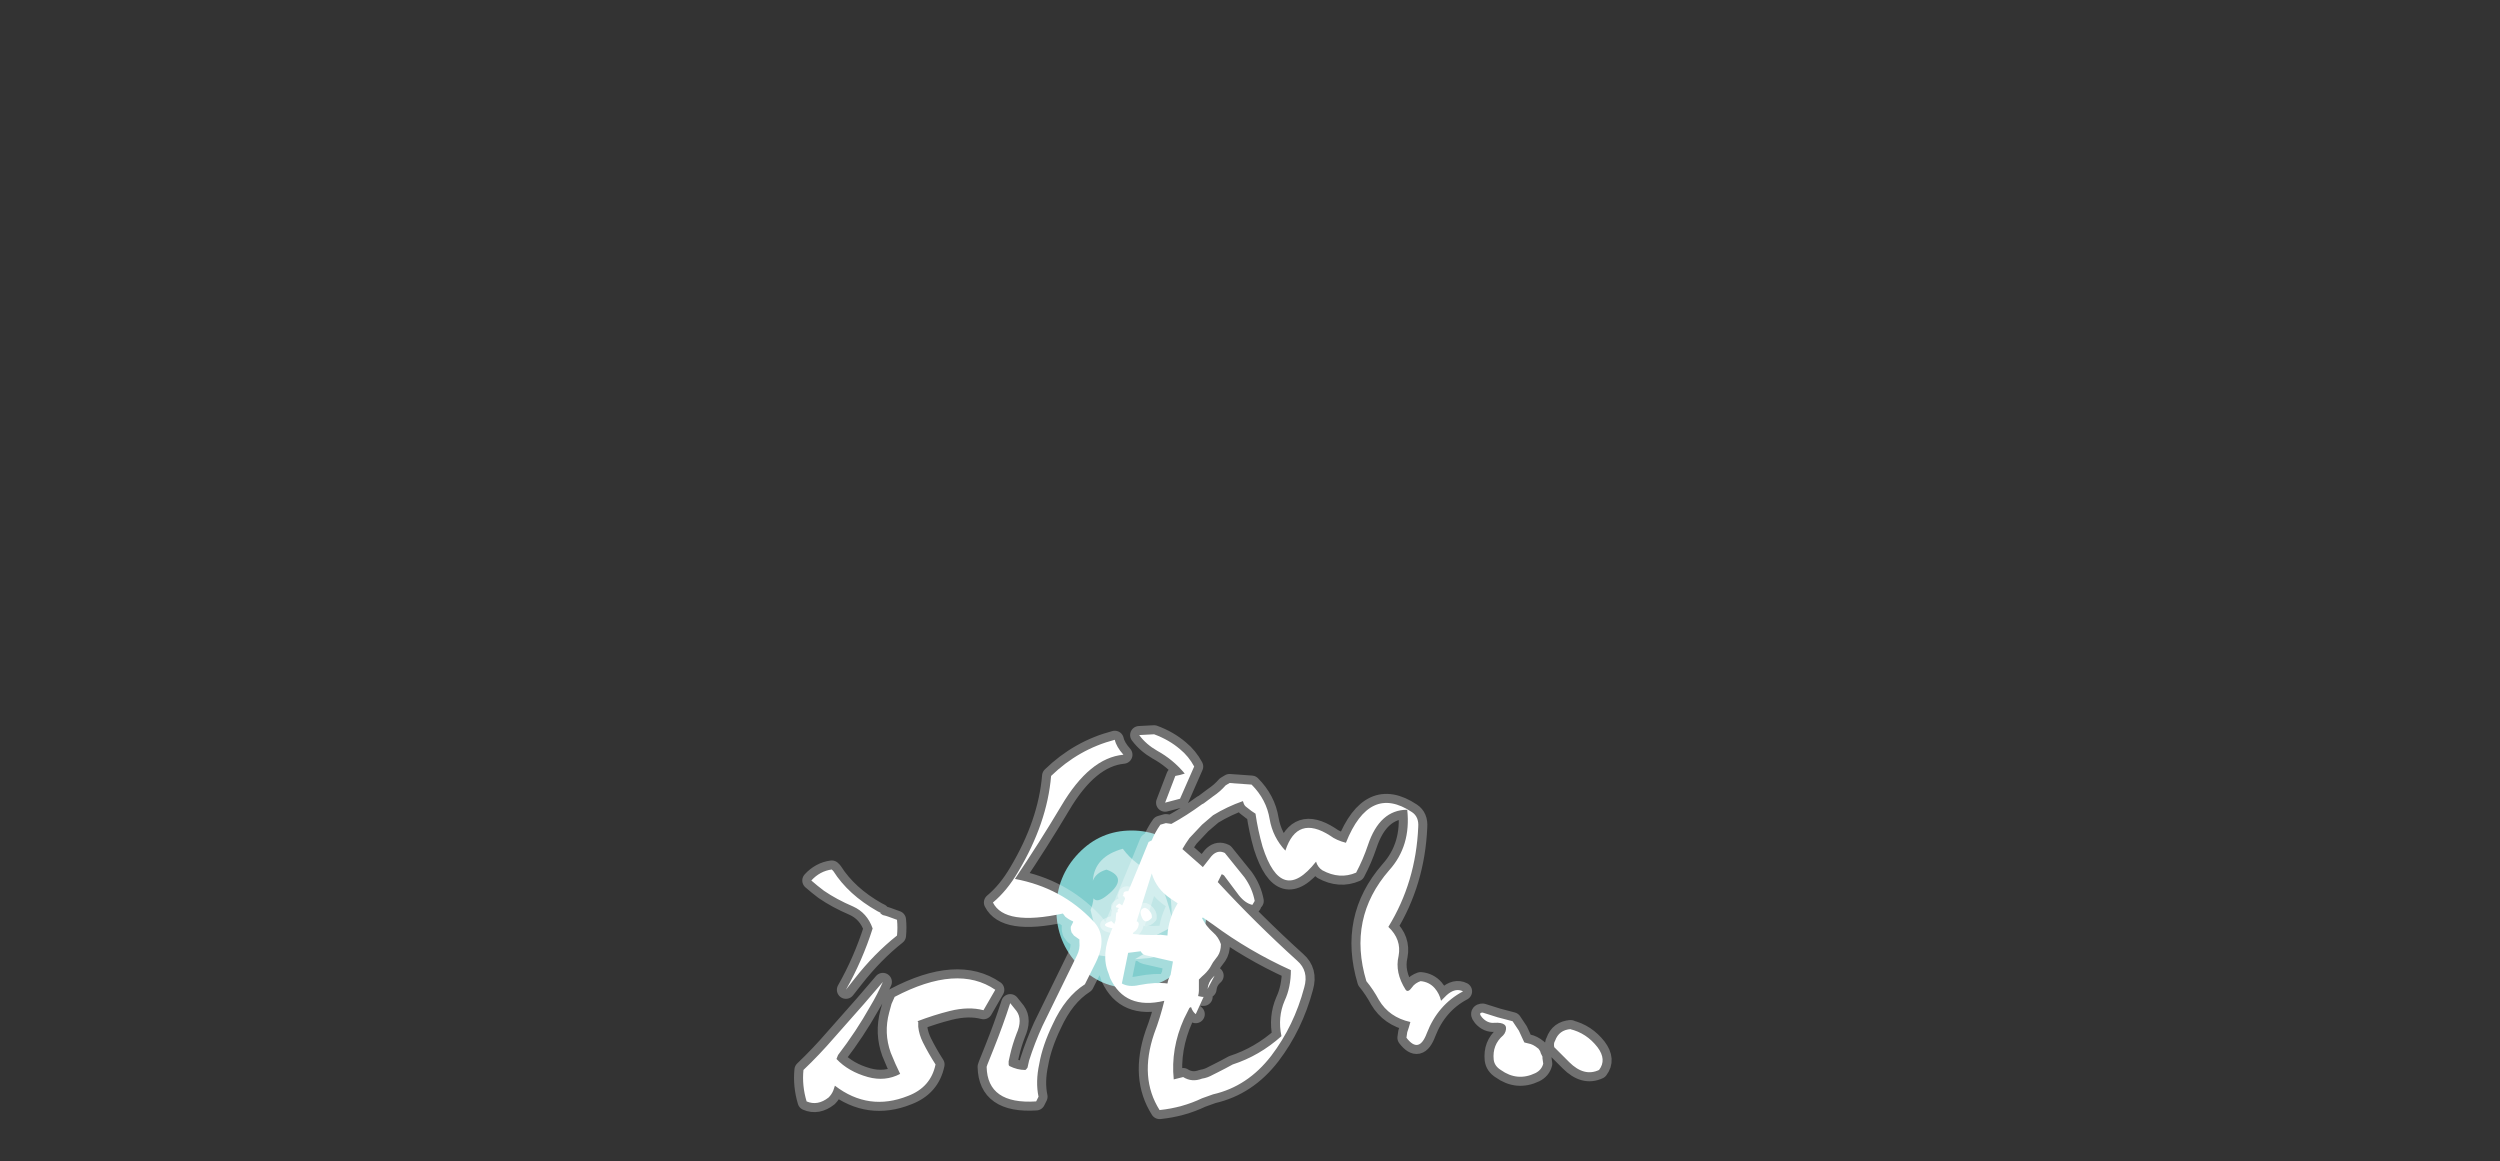 <?xml version="1.0" encoding="UTF-8" standalone="no"?>
<svg xmlns:ffdec="https://www.free-decompiler.com/flash" xmlns:xlink="http://www.w3.org/1999/xlink" ffdec:objectType="frame" height="516.95px" width="1113.0px" xmlns="http://www.w3.org/2000/svg">
  <rect width="100%" height="100%" fill="#333333" stroke="none"/>
  <g transform="matrix(1.0, 0.0, 0.0, 1.0, 545.3, 428.05)">
    <use ffdec:characterId="312" height="24.2" transform="matrix(2.902, 0.0, 0.0, 2.902, -75.023, -58.309)" width="23.05" xlink:href="#shape0"/>
    <use ffdec:characterId="313" height="16.95" transform="matrix(2.902, 0.0, 0.0, 2.902, -63.27, -50.184)" width="15.35" xlink:href="#shape1"/>
    <use ffdec:characterId="1039" height="27.35" transform="matrix(7.0, 0.0, 0.0, 7.0, -199.85, -113.05)" width="54.3" xlink:href="#shape2"/>
  </g>
  <defs>
    <g id="shape0" transform="matrix(1.0, 0.0, 0.0, 1.0, 11.5, 12.15)">
      <path d="M11.55 -0.05 Q11.55 4.95 8.2 8.5 4.8 12.05 0.05 12.05 -4.75 12.05 -8.1 8.5 -11.5 4.95 -11.5 -0.05 -11.5 -5.1 -8.1 -8.65 -4.75 -12.15 0.05 -12.15 4.8 -12.15 8.2 -8.65 11.55 -5.1 11.55 -0.05" fill="#99ffff" fill-opacity="0.753" fill-rule="evenodd" stroke="none"/>
    </g>
    <g id="shape1" transform="matrix(1.0, 0.0, 0.0, 1.0, 7.45, 9.35)">
      <path d="M4.05 -5.3 L4.25 -4.75 Q5.5 -1.65 6.2 1.1 6.2 -1.2 5.8 -3.45 L5.55 -4.55 Q8.9 -2.45 7.5 1.5 L7.2 2.2 Q4.2 3.65 1.2 5.35 -0.45 6.25 -1.9 7.35 -3.6 7.25 -5.25 6.95 -5.8 6.95 -6.3 6.75 L-6.6 6.65 Q-7.3 6.45 -7.35 5.65 -7.5 3.65 -7.3 1.6 L-7.2 1.5 Q-6.7 3.7 -5.5 5.4 -5.3 3.8 -5.75 2.05 L-6.25 0.05 Q-5.9 -0.75 -5.8 -1.75 -5.25 -0.95 -3.65 -2.25 -0.35 -4.9 -3.8 -6.15 -5.4 -5.7 -5.9 -4.45 -5.65 -8.15 -1.3 -9.35 0.55 -6.8 4.05 -5.3 M0.55 7.6 Q3.8 5.7 6.85 3.65 5.85 5.55 4.35 6.8 3.8 7.25 2.9 7.4 L0.55 7.6" fill="#ffffff" fill-opacity="0.502" fill-rule="evenodd" stroke="none"/>
      <path d="M0.65 -1.7 Q-0.45 -0.2 -1.1 -2.05 -1.5 -2.05 -1.2 -2.25 -1.3 -2.8 -0.65 -2.85 -0.1 -2.8 0.3 -2.35 0.55 -2.1 0.65 -1.7 M-0.5 -0.6 Q-0.15 -0.35 0.1 0.0 0.45 0.45 0.4 1.0 0.2 1.35 -0.05 1.6 L0.0 1.7 Q0.2 1.9 0.6 1.8 1.1 1.7 1.15 2.2 1.05 3.25 -0.05 3.65 -0.75 3.9 -1.25 3.35 L-1.25 3.3 -2.25 3.2 Q-2.25 2.75 -2.3 2.3 -2.45 1.65 -2.35 0.95 L-2.3 0.45 -2.05 0.35 -2.1 0.25 -2.1 0.0 -1.9 -0.25 -2.0 -0.3 Q-2.8 -0.35 -1.85 -0.95 L-1.3 -0.6 -1.1 -0.65 -0.5 -0.6 M-3.05 1.75 Q-1.35 3.35 -3.5 2.7 -4.65 2.35 -3.35 1.85 -3.2 1.8 -3.05 1.75 M1.5 0.85 Q1.2 -0.1 2.1 -0.3 2.65 -0.1 2.95 0.4 3.2 0.75 3.15 1.25 2.0 2.5 1.5 0.85" fill="#ffffff" fill-rule="evenodd" stroke="none"/>
      <path d="M0.65 -1.7 Q-0.45 -0.2 -1.1 -2.05 -1.5 -2.05 -1.2 -2.25 -1.3 -2.8 -0.65 -2.85 -0.1 -2.8 0.3 -2.35 0.55 -2.1 0.65 -1.7 M-0.5 -0.6 Q-0.15 -0.35 0.1 0.0 0.45 0.45 0.4 1.0 0.2 1.35 -0.05 1.6 L0.0 1.7 Q0.2 1.9 0.6 1.8 1.1 1.7 1.15 2.2 1.05 3.25 -0.05 3.65 -0.75 3.9 -1.25 3.35 L-1.25 3.3 -2.25 3.2 Q-2.25 2.75 -2.3 2.3 -2.45 1.65 -2.35 0.95 L-2.3 0.45 -2.05 0.35 -2.1 0.25 -2.1 0.0 -1.9 -0.25 -2.0 -0.3 Q-2.8 -0.35 -1.85 -0.95 L-1.3 -0.6 -1.1 -0.65 -0.5 -0.6 M-3.05 1.75 Q-1.35 3.35 -3.5 2.7 -4.65 2.35 -3.35 1.85 -3.2 1.8 -3.05 1.75 M1.5 0.85 Q1.2 -0.1 2.1 -0.3 2.65 -0.1 2.95 0.4 3.2 0.75 3.15 1.25 2.0 2.5 1.5 0.85 Z" fill="none" stroke="#ffffff" stroke-linecap="round" stroke-linejoin="round" stroke-opacity="0.353" stroke-width="1.5"/>
    </g>
    <g id="shape2" transform="matrix(1.0, 0.0, 0.0, 1.0, 28.55, 16.15)">
      <path d="M-0.75 -10.5 Q-0.3 -10.8 0.05 -11.2 L0.3 -11.35 1.7 -11.25 Q2.65 -10.3 2.85 -9.05 3.05 -7.9 3.85 -7.05 4.6 -9.35 6.7 -8.0 7.1 -7.7 7.7 -7.55 9.2 -11.3 11.9 -9.5 12.35 -9.2 12.3 -8.55 12.15 -5.05 10.4 -2.2 11.25 -1.4 11.05 -0.35 10.8 0.7 11.5 1.8 11.65 2.0 11.9 1.65 12.0 1.5 12.15 1.4 12.3 1.3 12.45 1.25 13.0 1.3 13.35 1.7 13.65 2.05 13.75 2.5 L14.1 2.15 Q14.65 1.65 15.15 1.9 13.55 2.75 12.85 4.55 12.35 5.9 11.55 4.85 L11.6 4.5 11.7 4.2 11.8 3.85 Q10.45 3.55 9.8 2.45 9.45 1.8 9.0 1.25 7.8 -2.75 10.45 -5.8 11.85 -7.35 11.6 -9.65 9.85 -9.65 9.1 -7.4 8.8 -6.5 8.35 -5.65 7.3 -5.2 6.2 -5.8 5.9 -6.0 5.8 -6.35 3.6 -3.55 2.4 -7.3 2.1 -8.35 1.95 -9.4 1.7 -9.55 1.4 -9.8 1.25 -9.9 1.2 -10.05 L1.15 -10.2 Q0.15 -9.85 -0.75 -9.3 L-1.45 -8.7 -2.25 -7.85 Q-2.5 -7.5 -2.7 -7.15 L-1.45 -6.05 -1.4 -6.0 -0.85 -6.7 -0.75 -6.8 Q-0.4 -7.1 0.0 -6.9 0.65 -6.1 1.25 -5.35 1.75 -4.65 1.9 -3.85 L1.75 -3.6 Q1.3 -3.7 0.9 -4.2 L0.0 -5.4 Q-0.05 -5.5 -0.2 -5.55 L-0.45 -5.05 Q1.95 -2.45 4.6 -0.05 5.35 0.6 5.05 1.65 4.4 4.1 2.95 6.0 1.45 7.95 -0.75 8.45 L-1.45 8.7 Q-2.7 9.3 -4.15 9.45 -5.45 7.4 -4.5 4.6 -4.1 3.55 -3.85 2.5 -6.35 3.1 -7.3 1.05 L-7.4 0.75 Q-7.9 -0.45 -7.2 -2.0 -6.0 -4.75 -4.85 -7.6 L-4.65 -7.7 Q-4.45 -8.2 -4.1 -8.7 L-3.75 -8.8 -3.4 -8.75 Q-2.4 -9.3 -1.45 -10.0 L-1.35 -10.05 -0.75 -10.5 M-25.5 -4.5 Q-25.9 -4.8 -26.3 -5.15 -25.75 -5.75 -25.0 -5.85 L-24.9 -5.75 Q-23.95 -4.25 -22.1 -3.2 L-21.9 -3.1 -21.9 -3.05 -21.75 -2.95 -21.55 -2.9 -21.4 -2.85 -20.85 -2.65 Q-20.8 -2.15 -20.85 -1.65 -22.3 -0.5 -23.55 1.1 L-24.1 1.8 Q-23.05 -0.05 -22.4 -2.1 -22.75 -3.1 -23.65 -3.5 -24.7 -3.95 -25.5 -4.5 M-4.5 -14.45 Q-3.55 -14.1 -2.85 -13.5 -2.3 -13.05 -1.95 -12.4 L-2.85 -10.35 -3.8 -10.1 -3.15 -11.8 Q-2.85 -11.85 -2.55 -11.95 -3.3 -12.85 -4.3 -13.4 -5.0 -13.8 -5.45 -14.4 L-4.5 -14.45 M-14.75 -3.75 Q-13.85 -4.5 -13.15 -5.7 -11.3 -8.8 -11.05 -11.8 -9.3 -13.5 -7.0 -14.1 -6.9 -13.65 -6.45 -13.15 -8.6 -12.95 -10.4 -9.9 -11.8 -7.55 -13.35 -5.25 -10.4 -4.7 -8.4 -2.6 -7.4 -1.6 -8.2 0.05 L-8.9 1.45 Q-10.15 2.25 -10.95 4.0 -11.6 5.35 -11.8 6.5 -12.05 7.65 -11.85 8.6 L-12.0 8.9 Q-15.1 9.1 -15.15 6.7 L-15.1 6.55 -14.7 5.55 Q-14.1 4.05 -13.65 2.65 L-13.25 3.15 Q-12.85 3.7 -13.25 4.6 -13.5 5.25 -13.65 5.9 L-13.75 6.35 -13.75 6.55 Q-13.75 6.6 -13.7 6.65 -13.2 6.9 -12.7 6.9 -12.65 6.9 -12.55 6.75 L-12.45 6.3 Q-12.1 5.2 -11.6 4.1 L-9.4 -0.4 Q-9.2 -0.8 -9.25 -1.25 L-9.25 -1.4 -9.6 -1.65 -9.75 -1.85 -9.8 -2.05 -9.8 -2.2 -9.65 -2.5 -9.65 -2.55 Q-9.9 -2.65 -10.15 -2.85 L-10.3 -3.05 Q-14.0 -2.25 -14.75 -3.75 M-5.85 -1.75 L-6.75 -1.85 -6.7 -0.5 -6.15 -0.55 -6.7 -0.5 -6.75 -1.85 -5.85 -1.75 Q-4.95 -1.65 -4.1 -1.7 L-3.65 -1.65 Q-3.6 -2.7 -3.0 -3.7 L-3.45 -4.0 Q-4.35 -4.6 -4.65 -5.6 L-5.55 -2.75 -5.85 -1.75 M-0.45 -5.05 L-1.4 -6.0 -0.45 -5.05 M-4.65 -7.7 Q-4.9 -6.95 -4.8 -6.2 L-4.65 -5.6 -4.8 -6.2 Q-4.9 -6.95 -4.65 -7.7 M-5.35 -0.65 L-6.15 -0.55 -6.55 1.4 Q-6.1 1.65 -5.45 1.5 -4.4 1.3 -3.65 1.4 -3.6 1.1 -3.45 0.85 L-3.3 0.0 -5.05 -0.4 Q-5.25 -0.45 -5.35 -0.65 M-0.75 -2.35 L-1.4 -2.8 -1.45 -2.75 Q-1.2 -2.25 -0.75 -1.85 -0.4 -1.55 -0.25 -1.1 -0.25 -0.65 -0.45 -0.35 L-0.75 0.05 -0.95 0.4 Q-1.15 0.7 -1.45 0.95 L-1.65 1.15 Q-1.65 1.5 -1.65 1.85 -1.65 2.0 -1.7 2.2 L-1.45 2.25 -1.35 2.25 -1.85 3.35 Q-2.05 3.2 -2.15 2.9 L-2.25 2.95 -2.6 3.65 Q-3.45 5.55 -3.25 7.5 L-2.65 7.35 Q-2.1 7.7 -1.45 7.45 -1.1 7.4 -0.75 7.2 L-0.45 7.05 Q0.05 6.8 0.5 6.55 2.2 6.0 3.6 4.75 3.35 3.55 3.8 2.5 4.2 1.65 4.2 0.55 1.55 -0.65 -0.75 -2.35 M-3.0 -3.7 Q-2.25 -3.2 -1.45 -2.8 L-1.4 -2.8 -1.45 -2.8 Q-2.25 -3.2 -3.0 -3.7 M-0.75 1.0 L-0.65 0.9 -1.1 1.75 Q-1.05 1.3 -0.75 1.0 M-3.45 0.85 Q-3.65 1.65 -3.85 2.5 -3.65 1.65 -3.45 0.85 M-14.6 1.8 L-15.35 3.1 Q-16.3 2.85 -17.5 3.15 -18.5 3.4 -19.55 3.8 L-19.5 3.85 -19.5 4.15 Q-19.45 4.65 -19.2 5.15 -18.85 5.85 -18.4 6.55 -18.7 8.0 -20.15 8.55 -22.65 9.55 -24.8 7.9 L-24.9 8.2 Q-25.0 8.45 -25.2 8.65 -25.9 9.2 -26.6 8.9 -26.9 7.9 -26.8 6.9 -25.8 5.95 -24.85 4.85 L-22.95 2.7 -21.75 1.3 Q-22.1 2.1 -22.55 2.85 -23.45 4.45 -24.6 5.95 L-24.7 6.2 Q-23.95 7.0 -22.7 7.35 -21.6 7.65 -20.65 7.15 -20.95 6.55 -21.25 5.8 -21.7 4.55 -21.35 3.25 L-21.2 2.7 -21.0 2.25 Q-17.0 0.15 -14.6 1.8 M23.8 6.9 Q22.85 7.35 21.9 6.4 L20.95 5.45 Q20.9 5.2 21.0 5.05 21.25 4.35 22.0 4.3 L21.95 4.3 Q23.0 4.55 23.7 5.45 24.3 6.25 23.8 6.9 M19.45 5.25 Q19.6 5.3 19.75 5.4 L19.95 5.55 20.05 5.7 20.1 5.85 20.2 6.05 20.2 6.15 20.25 6.5 Q20.15 6.9 19.75 7.1 18.6 7.65 17.55 6.9 17.15 6.65 17.1 6.25 17.0 5.3 17.7 4.7 17.8 4.6 17.85 4.45 18.05 3.85 17.15 3.9 16.7 3.95 16.35 3.55 16.1 3.25 16.4 3.25 L17.35 3.55 18.3 3.8 18.7 4.4 19.0 5.05 19.05 5.15 19.45 5.25 M-2.25 2.95 Q-0.6 -1.3 -3.65 -1.65 -0.6 -1.3 -2.25 2.95" fill="#ffffff" fill-rule="evenodd" stroke="none"/>
      <path d="M-0.75 -10.5 Q-0.3 -10.8 0.05 -11.2 L0.3 -11.35 1.7 -11.25 Q2.65 -10.3 2.85 -9.05 3.05 -7.9 3.85 -7.05 4.6 -9.35 6.7 -8.0 7.1 -7.7 7.7 -7.55 9.2 -11.3 11.9 -9.5 12.35 -9.2 12.3 -8.55 12.15 -5.05 10.4 -2.2 11.25 -1.4 11.05 -0.35 10.8 0.7 11.5 1.8 11.65 2.0 11.9 1.65 12.0 1.5 12.15 1.4 12.3 1.3 12.45 1.25 13.0 1.3 13.35 1.7 13.65 2.05 13.75 2.5 L14.1 2.15 Q14.65 1.65 15.15 1.9 13.55 2.75 12.85 4.55 12.35 5.9 11.55 4.85 L11.6 4.5 11.7 4.2 11.8 3.85 Q10.45 3.55 9.8 2.45 9.45 1.8 9.0 1.25 7.8 -2.75 10.45 -5.8 11.85 -7.35 11.6 -9.65 9.85 -9.65 9.1 -7.4 8.8 -6.5 8.35 -5.65 7.3 -5.2 6.2 -5.8 5.9 -6.0 5.8 -6.35 3.6 -3.55 2.4 -7.3 2.1 -8.35 1.95 -9.4 1.7 -9.55 1.4 -9.8 1.25 -9.9 1.2 -10.05 L1.15 -10.2 Q0.15 -9.85 -0.75 -9.3 L-1.45 -8.7 -2.25 -7.85 Q-2.5 -7.5 -2.7 -7.15 L-1.45 -6.05 -1.4 -6.0 -0.85 -6.7 -0.75 -6.8 Q-0.4 -7.1 0.0 -6.9 0.65 -6.1 1.25 -5.35 1.75 -4.65 1.9 -3.85 M1.75 -3.6 Q1.3 -3.7 0.9 -4.2 L0.0 -5.4 Q-0.05 -5.5 -0.2 -5.55 L-0.45 -5.05 Q1.95 -2.45 4.6 -0.05 5.35 0.6 5.05 1.65 4.4 4.1 2.95 6.0 1.45 7.95 -0.75 8.45 L-1.45 8.7 Q-2.7 9.3 -4.15 9.45 -5.45 7.4 -4.5 4.6 -4.1 3.55 -3.85 2.5 -6.35 3.1 -7.3 1.05 L-7.4 0.75 Q-7.9 -0.45 -7.2 -2.0 -6.0 -4.75 -4.85 -7.6 L-4.65 -7.7 Q-4.45 -8.2 -4.1 -8.7 L-3.75 -8.8 -3.4 -8.75 Q-2.4 -9.3 -1.45 -10.0 L-1.35 -10.05 -0.75 -10.5 M-25.5 -4.5 Q-25.9 -4.8 -26.3 -5.15 -25.75 -5.75 -25.0 -5.85 L-24.9 -5.75 Q-23.95 -4.25 -22.1 -3.2 L-21.9 -3.1 -21.9 -3.05 -21.75 -2.95 -21.55 -2.9 -21.4 -2.85 -20.85 -2.65 Q-20.8 -2.15 -20.85 -1.65 -22.3 -0.5 -23.55 1.1 L-24.1 1.8 Q-23.05 -0.05 -22.4 -2.1 -22.75 -3.1 -23.65 -3.5 -24.7 -3.95 -25.5 -4.5 M-4.5 -14.45 Q-3.55 -14.1 -2.85 -13.5 -2.3 -13.05 -1.95 -12.4 L-2.85 -10.35 -3.8 -10.1 -3.15 -11.8 Q-2.85 -11.85 -2.55 -11.95 -3.3 -12.85 -4.3 -13.4 -5.0 -13.8 -5.45 -14.4 L-4.5 -14.45 M-14.75 -3.75 Q-14.0 -2.25 -10.3 -3.05 L-10.15 -2.85 Q-9.9 -2.65 -9.65 -2.55 L-9.65 -2.5 -9.8 -2.2 -9.8 -2.05 -9.75 -1.85 -9.6 -1.65 -9.25 -1.4 -9.25 -1.25 Q-9.2 -0.8 -9.4 -0.4 L-11.6 4.1 Q-12.1 5.2 -12.45 6.3 L-12.55 6.75 Q-12.65 6.9 -12.7 6.9 -13.2 6.9 -13.7 6.65 -13.75 6.6 -13.75 6.55 L-13.75 6.35 -13.65 5.9 Q-13.5 5.25 -13.25 4.6 -12.85 3.7 -13.25 3.15 L-13.65 2.65 Q-14.1 4.05 -14.7 5.55 L-15.1 6.55 -15.15 6.7 Q-15.1 9.1 -12.0 8.9 L-11.85 8.6 Q-12.05 7.65 -11.8 6.5 -11.6 5.35 -10.95 4.0 -10.15 2.25 -8.9 1.45 L-8.2 0.05 Q-7.4 -1.6 -8.4 -2.6 -10.4 -4.7 -13.35 -5.25 -11.8 -7.55 -10.4 -9.9 -8.6 -12.95 -6.45 -13.15 -6.9 -13.65 -7.0 -14.1 -9.3 -13.5 -11.05 -11.8 -11.3 -8.8 -13.15 -5.7 -13.85 -4.5 -14.75 -3.75 M-6.15 -0.55 L-6.7 -0.5 -6.75 -1.85 -5.85 -1.75 -5.55 -2.75 -4.65 -5.6 -4.8 -6.2 Q-4.9 -6.95 -4.65 -7.7 M-1.4 -6.0 L-0.45 -5.05 M-5.85 -1.75 Q-4.95 -1.65 -4.1 -1.7 L-3.65 -1.65 Q-3.6 -2.7 -3.0 -3.7 L-3.45 -4.0 Q-4.35 -4.6 -4.65 -5.6 M-5.35 -0.65 L-6.15 -0.55 -6.55 1.4 Q-6.1 1.65 -5.45 1.5 -4.4 1.3 -3.65 1.4 -3.6 1.1 -3.45 0.85 L-3.3 0.0 -5.05 -0.4 Q-5.25 -0.45 -5.35 -0.65 M-0.75 -2.35 L-1.4 -2.8 -1.45 -2.75 Q-1.2 -2.25 -0.75 -1.85 -0.4 -1.55 -0.25 -1.1 -0.25 -0.65 -0.45 -0.35 L-0.75 0.05 -0.95 0.4 Q-1.15 0.7 -1.45 0.95 L-1.65 1.15 Q-1.65 1.5 -1.65 1.85 -1.65 2.0 -1.7 2.2 L-1.45 2.25 -1.35 2.25 M-1.85 3.35 Q-2.05 3.2 -2.15 2.9 L-2.25 2.95 -2.6 3.65 Q-3.45 5.55 -3.25 7.5 L-2.65 7.35 Q-2.1 7.7 -1.45 7.45 -1.1 7.4 -0.75 7.2 L-0.45 7.05 Q0.05 6.8 0.5 6.55 2.2 6.0 3.6 4.75 3.35 3.55 3.8 2.5 4.2 1.65 4.2 0.55 1.55 -0.65 -0.75 -2.35 M-1.4 -2.8 L-1.45 -2.8 Q-2.25 -3.2 -3.0 -3.7 M-0.75 1.0 L-0.65 0.9 M-1.1 1.75 Q-1.05 1.3 -0.75 1.0 M-3.85 2.5 Q-3.65 1.65 -3.45 0.85 M-14.6 1.8 Q-17.0 0.15 -21.0 2.25 L-21.2 2.7 -21.35 3.25 Q-21.7 4.55 -21.25 5.8 -20.95 6.55 -20.65 7.15 -21.6 7.65 -22.7 7.35 -23.95 7.0 -24.7 6.2 L-24.6 5.95 Q-23.45 4.45 -22.55 2.85 -22.1 2.1 -21.75 1.3 L-22.95 2.7 -24.85 4.85 Q-25.8 5.95 -26.8 6.9 -26.9 7.9 -26.6 8.9 -25.9 9.2 -25.2 8.65 -25.0 8.45 -24.9 8.2 L-24.8 7.9 Q-22.65 9.55 -20.15 8.55 -18.7 8.0 -18.4 6.55 -18.85 5.85 -19.2 5.15 -19.45 4.65 -19.5 4.15 L-19.5 3.85 -19.55 3.8 Q-18.5 3.4 -17.5 3.15 -16.3 2.85 -15.35 3.1 L-14.6 1.8 M23.8 6.9 Q22.85 7.35 21.9 6.4 L20.95 5.45 Q20.9 5.2 21.0 5.05 21.25 4.35 22.0 4.3 L21.95 4.3 Q23.0 4.55 23.7 5.45 24.3 6.25 23.8 6.9 M19.45 5.25 Q19.6 5.3 19.75 5.4 L19.95 5.55 20.05 5.7 20.1 5.85 20.2 6.05 20.2 6.15 20.25 6.5 Q20.15 6.9 19.75 7.1 18.6 7.65 17.55 6.9 17.15 6.65 17.1 6.25 17.0 5.3 17.7 4.7 17.8 4.6 17.85 4.45 18.05 3.85 17.15 3.9 16.7 3.95 16.35 3.55 16.1 3.25 16.4 3.25 L17.35 3.55 18.3 3.8 18.7 4.4 19.0 5.05 19.05 5.15 19.45 5.25 M-3.65 -1.65 Q-0.6 -1.3 -2.25 2.95" fill="none" stroke="#ffffff" stroke-linecap="round" stroke-linejoin="round" stroke-opacity="0.302" stroke-width="1.15"/>
    </g>
  </defs>
</svg>
